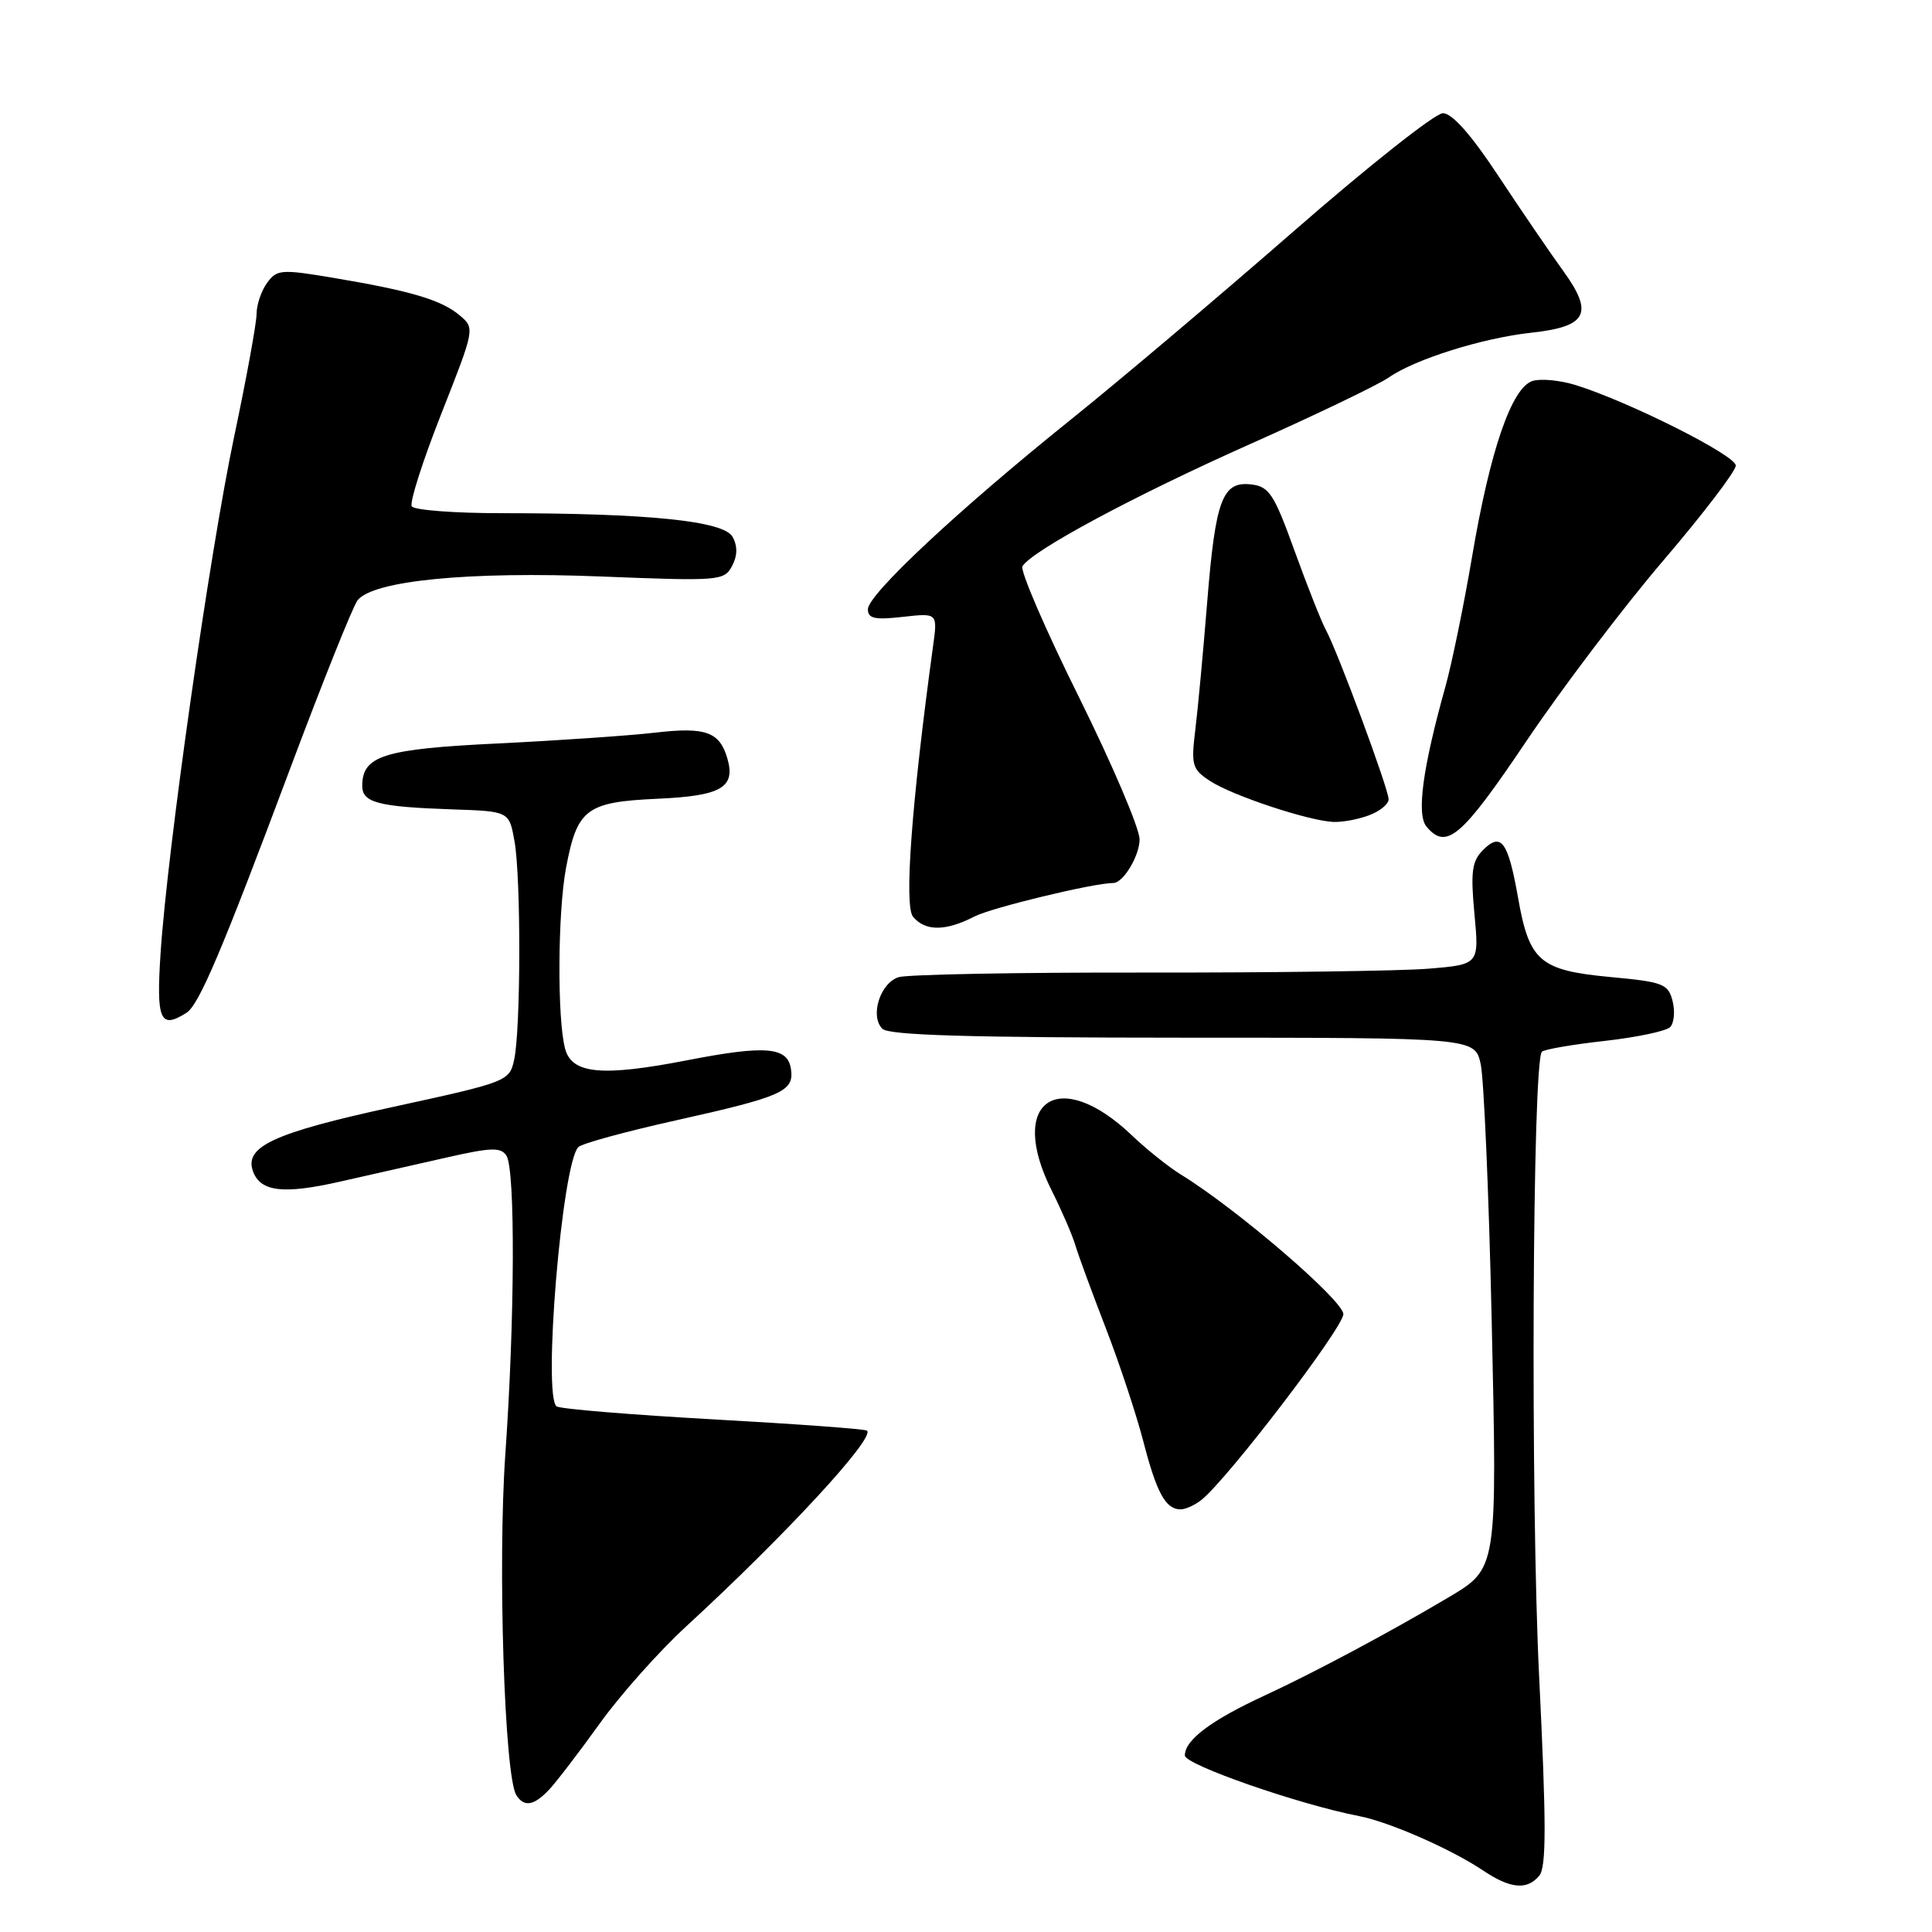 <?xml version="1.0" encoding="UTF-8" standalone="no"?>
<!DOCTYPE svg PUBLIC "-//W3C//DTD SVG 1.1//EN" "http://www.w3.org/Graphics/SVG/1.1/DTD/svg11.dtd" >
<svg xmlns="http://www.w3.org/2000/svg" xmlns:xlink="http://www.w3.org/1999/xlink" version="1.1" viewBox="0 0 256 256">
 <g >
 <path fill="currentColor"
d=" M 203.96 248.54 C 204.91 247.41 204.90 241.68 203.95 222.29 C 202.79 198.87 203.05 140.62 204.31 139.36 C 204.62 139.05 208.35 138.40 212.61 137.93 C 216.86 137.45 220.77 136.63 221.30 136.10 C 221.82 135.58 221.97 134.03 221.63 132.66 C 221.05 130.37 220.40 130.11 213.37 129.46 C 204.02 128.58 202.63 127.38 201.15 118.95 C 199.83 111.49 198.91 110.23 196.51 112.63 C 195.04 114.11 194.85 115.49 195.37 121.10 C 196.00 127.80 196.00 127.80 189.25 128.36 C 185.54 128.66 168.69 128.89 151.82 128.87 C 134.95 128.84 120.21 129.12 119.07 129.48 C 116.62 130.26 115.24 134.64 116.92 136.32 C 117.78 137.18 128.51 137.49 156.76 137.50 C 195.42 137.50 195.42 137.50 196.20 141.00 C 196.62 142.93 197.28 158.08 197.65 174.68 C 198.39 208.21 198.46 207.78 191.80 211.74 C 184.22 216.24 174.07 221.66 167.75 224.58 C 160.49 227.93 157.00 230.54 157.00 232.61 C 157.00 233.84 172.15 239.11 180.08 240.64 C 184.09 241.42 192.24 244.99 196.50 247.84 C 200.13 250.28 202.35 250.48 203.96 248.54 Z  M 72.75 237.15 C 73.71 236.13 76.73 232.19 79.45 228.40 C 82.17 224.60 87.34 218.80 90.93 215.50 C 104.08 203.41 115.93 190.58 114.89 189.57 C 114.68 189.35 105.56 188.69 94.64 188.08 C 83.71 187.47 74.32 186.70 73.77 186.36 C 71.88 185.19 74.47 154.09 76.64 151.99 C 77.11 151.52 82.90 149.94 89.50 148.47 C 103.66 145.31 105.23 144.62 104.81 141.68 C 104.39 138.71 101.49 138.46 91.06 140.49 C 79.79 142.68 75.80 142.31 74.89 139.00 C 73.82 135.12 73.89 120.86 75.01 114.96 C 76.48 107.18 77.68 106.27 87.10 105.84 C 95.58 105.46 97.49 104.36 96.38 100.50 C 95.35 96.96 93.49 96.30 86.80 97.08 C 83.33 97.48 73.97 98.12 66.00 98.51 C 50.84 99.24 48.00 100.13 48.00 104.14 C 48.00 106.36 50.13 106.91 59.99 107.25 C 67.47 107.50 67.47 107.50 68.18 111.50 C 69.04 116.37 69.01 136.38 68.13 140.41 C 67.51 143.27 67.27 143.37 52.00 146.69 C 36.17 150.14 32.28 151.95 33.55 155.28 C 34.57 157.92 37.58 158.26 45.02 156.58 C 48.86 155.71 55.20 154.27 59.12 153.39 C 65.09 152.03 66.38 151.99 67.11 153.14 C 68.29 155.01 68.22 174.76 66.96 192.67 C 65.94 207.23 66.84 235.31 68.41 237.85 C 69.42 239.49 70.74 239.28 72.75 237.15 Z  M 159.19 198.75 C 162.66 195.99 178.00 175.91 178.00 174.13 C 178.00 172.32 163.90 160.20 156.50 155.65 C 154.85 154.64 151.93 152.30 150.00 150.46 C 140.26 141.16 133.39 145.89 139.37 157.78 C 140.67 160.38 142.08 163.62 142.49 165.00 C 142.90 166.38 144.72 171.32 146.53 176.00 C 148.34 180.68 150.57 187.43 151.50 191.00 C 153.26 197.82 154.46 200.00 156.43 200.00 C 157.08 200.00 158.33 199.44 159.19 198.75 Z  M 24.71 134.20 C 26.37 133.15 29.40 126.01 38.47 101.78 C 42.74 90.39 46.74 80.39 47.37 79.56 C 49.35 76.94 62.12 75.68 79.70 76.39 C 95.28 77.01 95.95 76.96 96.99 75.02 C 97.72 73.66 97.75 72.39 97.08 71.15 C 95.94 69.03 85.96 68.00 66.41 68.00 C 60.20 68.00 54.86 67.59 54.56 67.09 C 54.25 66.59 56.01 61.08 58.47 54.84 C 62.94 43.50 62.94 43.50 60.89 41.77 C 58.47 39.74 54.43 38.54 44.25 36.83 C 37.26 35.65 36.70 35.70 35.39 37.48 C 34.63 38.53 34.00 40.37 34.00 41.57 C 34.00 42.78 32.66 50.12 31.02 57.89 C 27.76 73.37 22.20 112.43 21.28 126.25 C 20.69 135.22 21.21 136.42 24.71 134.20 Z  M 129.12 121.44 C 131.39 120.27 144.92 117.00 147.52 117.00 C 148.83 117.00 151.00 113.40 151.00 111.22 C 151.00 109.76 147.37 101.25 142.93 92.30 C 138.49 83.35 135.14 75.58 135.48 75.03 C 136.77 72.95 150.26 65.70 165.59 58.87 C 174.34 54.97 182.62 50.99 184.00 50.03 C 187.46 47.61 196.39 44.80 202.87 44.09 C 210.33 43.28 211.22 41.55 207.13 35.89 C 205.38 33.48 201.50 27.79 198.50 23.25 C 194.93 17.84 192.41 15.00 191.19 15.00 C 190.17 15.00 181.27 22.04 171.42 30.64 C 161.56 39.24 148.28 50.47 141.90 55.59 C 127.03 67.53 115.00 78.77 115.00 80.73 C 115.00 81.96 115.91 82.16 119.62 81.74 C 124.24 81.22 124.24 81.22 123.64 85.58 C 120.79 106.37 119.78 120.03 120.98 121.47 C 122.60 123.42 125.30 123.41 129.12 121.44 Z  M 202.22 98.25 C 206.94 91.24 215.12 80.45 220.40 74.27 C 225.68 68.09 230.00 62.43 230.00 61.69 C 230.00 60.33 215.82 53.21 208.77 51.02 C 206.71 50.38 204.15 50.14 203.07 50.48 C 200.31 51.36 197.46 59.61 195.07 73.69 C 193.97 80.18 192.37 87.97 191.52 91.00 C 188.51 101.76 187.68 107.91 189.01 109.52 C 191.65 112.69 193.65 110.98 202.22 98.25 Z  M 181.43 108.02 C 182.85 107.49 184.00 106.54 184.00 105.91 C 184.00 104.56 177.26 86.36 175.70 83.50 C 175.10 82.40 173.23 77.67 171.54 73.00 C 168.82 65.46 168.17 64.47 165.80 64.19 C 161.97 63.74 161.06 66.17 159.96 79.77 C 159.44 86.22 158.74 93.82 158.39 96.65 C 157.81 101.41 157.96 101.93 160.35 103.49 C 163.28 105.42 173.40 108.77 176.68 108.91 C 177.89 108.96 180.02 108.56 181.43 108.02 Z "/>
</g>
</svg>